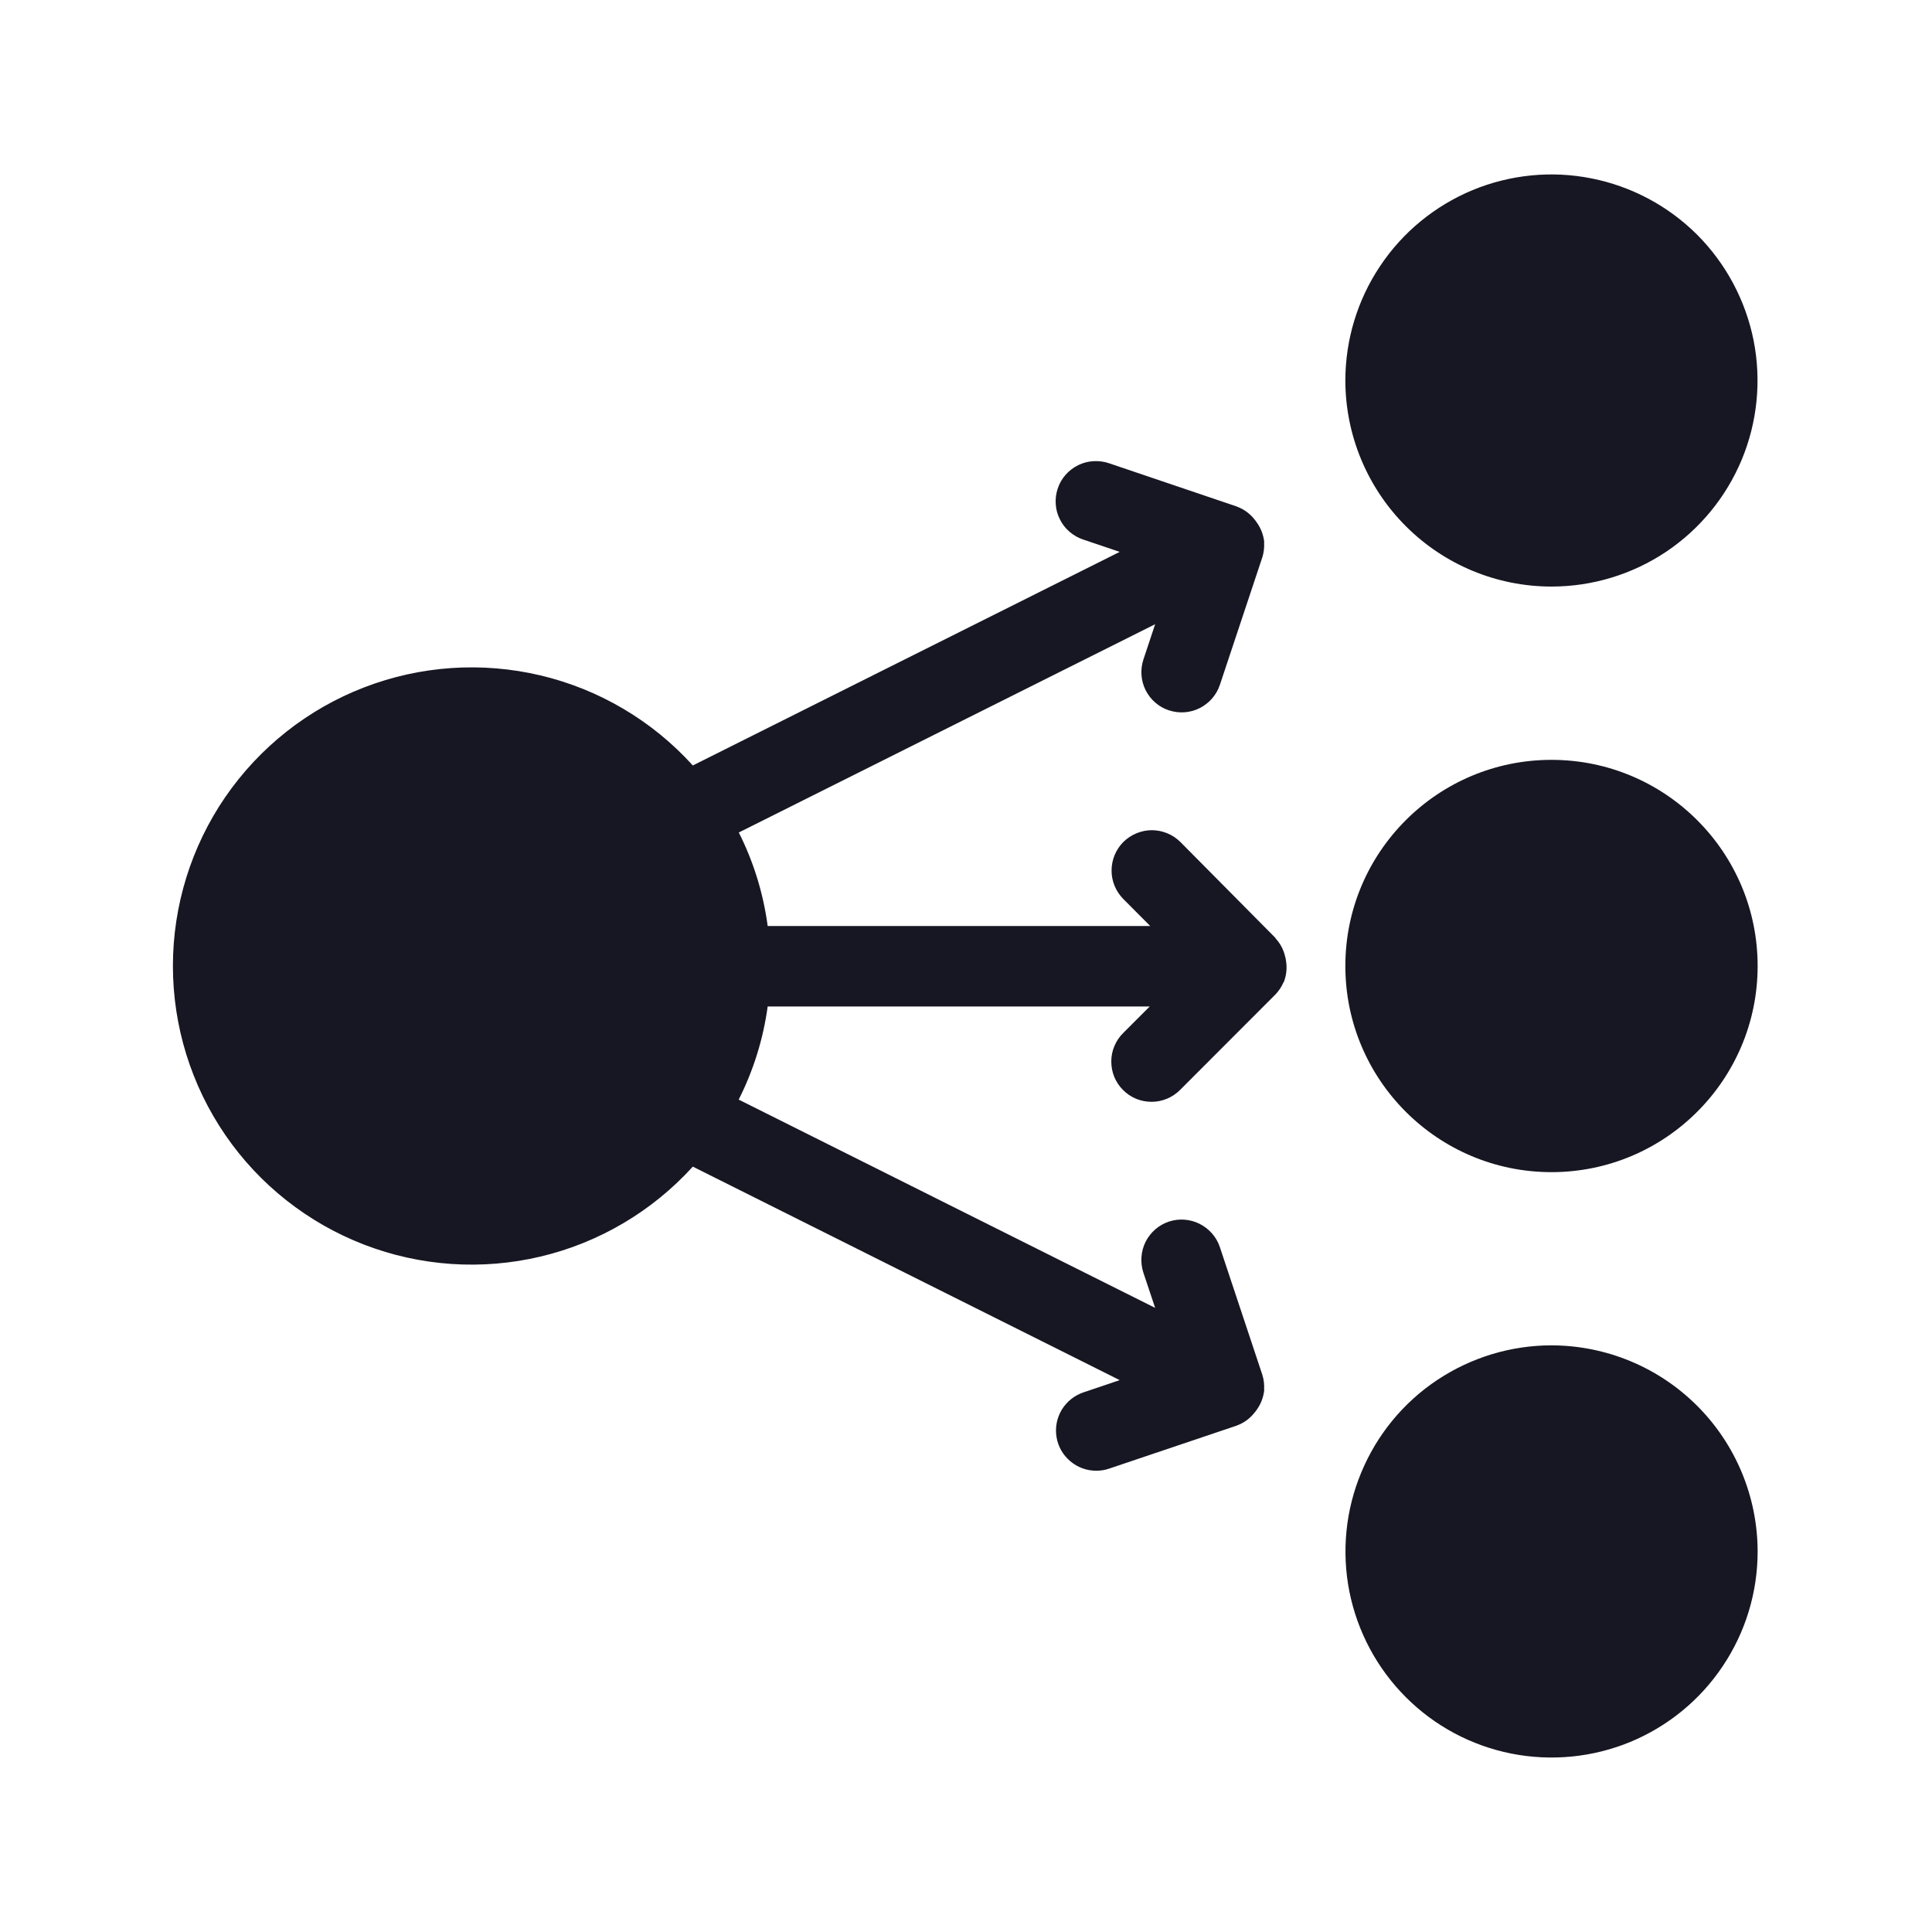 <svg width="20" height="20" viewBox="0 0 20 20" fill="none" xmlns="http://www.w3.org/2000/svg">
<path d="M16.061 6.072C16.483 6.072 16.895 5.947 17.246 5.713C17.597 5.478 17.87 5.145 18.032 4.755C18.193 4.365 18.235 3.936 18.153 3.523C18.07 3.109 17.867 2.729 17.569 2.43C17.27 2.132 16.89 1.929 16.476 1.847C16.063 1.764 15.634 1.807 15.244 1.968C14.854 2.13 14.521 2.403 14.287 2.754C14.052 3.105 13.927 3.518 13.927 3.94C13.928 4.505 14.153 5.047 14.553 5.447C14.953 5.847 15.495 6.072 16.061 6.072Z" fill="#171723"/>
<path d="M16.061 13.927C15.639 13.927 15.227 14.053 14.876 14.287C14.525 14.521 14.252 14.855 14.091 15.245C13.929 15.634 13.887 16.063 13.969 16.477C14.052 16.891 14.255 17.271 14.553 17.569C14.851 17.868 15.232 18.071 15.645 18.153C16.059 18.235 16.488 18.193 16.878 18.032C17.268 17.87 17.601 17.597 17.835 17.246C18.07 16.895 18.195 16.483 18.195 16.061C18.194 15.495 17.969 14.953 17.569 14.553C17.169 14.153 16.627 13.928 16.061 13.927Z" fill="#171723"/>
<path d="M16.061 12.134C17.239 12.134 18.195 11.178 18.195 10C18.195 8.821 17.239 7.866 16.061 7.866C14.883 7.866 13.927 8.821 13.927 10C13.927 11.178 14.883 12.134 16.061 12.134Z" fill="#171723"/>
<path d="M13.313 9.949C13.311 9.932 13.308 9.915 13.303 9.899C13.287 9.831 13.254 9.768 13.207 9.717L13.203 9.709L12.22 8.717C12.142 8.639 12.036 8.595 11.925 8.594C11.815 8.594 11.709 8.638 11.63 8.715C11.552 8.793 11.507 8.899 11.507 9.01C11.506 9.12 11.55 9.226 11.627 9.305L11.907 9.586H7.947C7.902 9.249 7.801 8.921 7.648 8.618L11.958 6.462L11.837 6.826C11.802 6.931 11.81 7.045 11.859 7.144C11.909 7.243 11.995 7.319 12.1 7.353C12.205 7.388 12.32 7.38 12.418 7.331C12.517 7.281 12.593 7.195 12.628 7.09L13.067 5.771C13.083 5.721 13.089 5.669 13.086 5.617L13.087 5.61L13.087 5.609C13.079 5.537 13.053 5.469 13.011 5.41C13.002 5.396 12.991 5.382 12.98 5.369C12.934 5.313 12.874 5.27 12.806 5.245L12.805 5.244L12.805 5.244L12.803 5.243L12.802 5.243L11.482 4.796C11.43 4.778 11.375 4.771 11.32 4.774C11.265 4.777 11.211 4.791 11.162 4.815C11.112 4.84 11.068 4.873 11.031 4.915C10.995 4.956 10.967 5.004 10.95 5.056C10.932 5.109 10.925 5.164 10.929 5.219C10.932 5.274 10.947 5.327 10.972 5.376C10.996 5.426 11.031 5.47 11.072 5.505C11.114 5.541 11.162 5.569 11.215 5.586L11.591 5.713L7.172 7.924C6.753 7.461 6.203 7.136 5.596 6.992C4.988 6.848 4.352 6.891 3.769 7.116C3.187 7.34 2.686 7.736 2.332 8.251C1.979 8.766 1.79 9.375 1.79 10C1.79 10.624 1.979 11.234 2.332 11.749C2.685 12.264 3.186 12.659 3.768 12.884C4.351 13.109 4.988 13.152 5.595 13.008C6.203 12.864 6.752 12.539 7.172 12.077L11.591 14.287L11.215 14.414C11.121 14.446 11.042 14.51 10.991 14.594C10.94 14.679 10.921 14.779 10.937 14.876C10.953 14.974 11.003 15.062 11.079 15.126C11.154 15.19 11.249 15.225 11.348 15.225C11.394 15.225 11.439 15.218 11.482 15.203L12.802 14.758L12.803 14.758L12.805 14.757L12.805 14.757L12.806 14.756C12.874 14.731 12.934 14.688 12.98 14.632C12.991 14.619 13.002 14.606 13.011 14.592C13.053 14.533 13.079 14.464 13.087 14.392L13.087 14.39L13.086 14.383C13.089 14.331 13.083 14.279 13.067 14.23L12.628 12.91C12.593 12.805 12.517 12.719 12.418 12.669C12.32 12.62 12.205 12.611 12.1 12.646C11.995 12.681 11.909 12.757 11.859 12.855C11.81 12.954 11.802 13.069 11.836 13.174L11.958 13.539L7.647 11.383C7.8 11.08 7.901 10.755 7.947 10.419H11.902L11.629 10.692C11.59 10.73 11.558 10.776 11.537 10.827C11.515 10.878 11.504 10.932 11.504 10.987C11.504 11.042 11.514 11.097 11.535 11.148C11.556 11.199 11.587 11.245 11.626 11.284C11.665 11.323 11.711 11.354 11.762 11.375C11.813 11.396 11.868 11.406 11.923 11.406C11.978 11.406 12.032 11.394 12.083 11.373C12.134 11.351 12.18 11.32 12.218 11.281L13.201 10.297C13.237 10.26 13.266 10.217 13.286 10.17L13.292 10.163L13.292 10.161C13.317 10.093 13.325 10.02 13.313 9.949Z" fill="#171723"/>
</svg>
